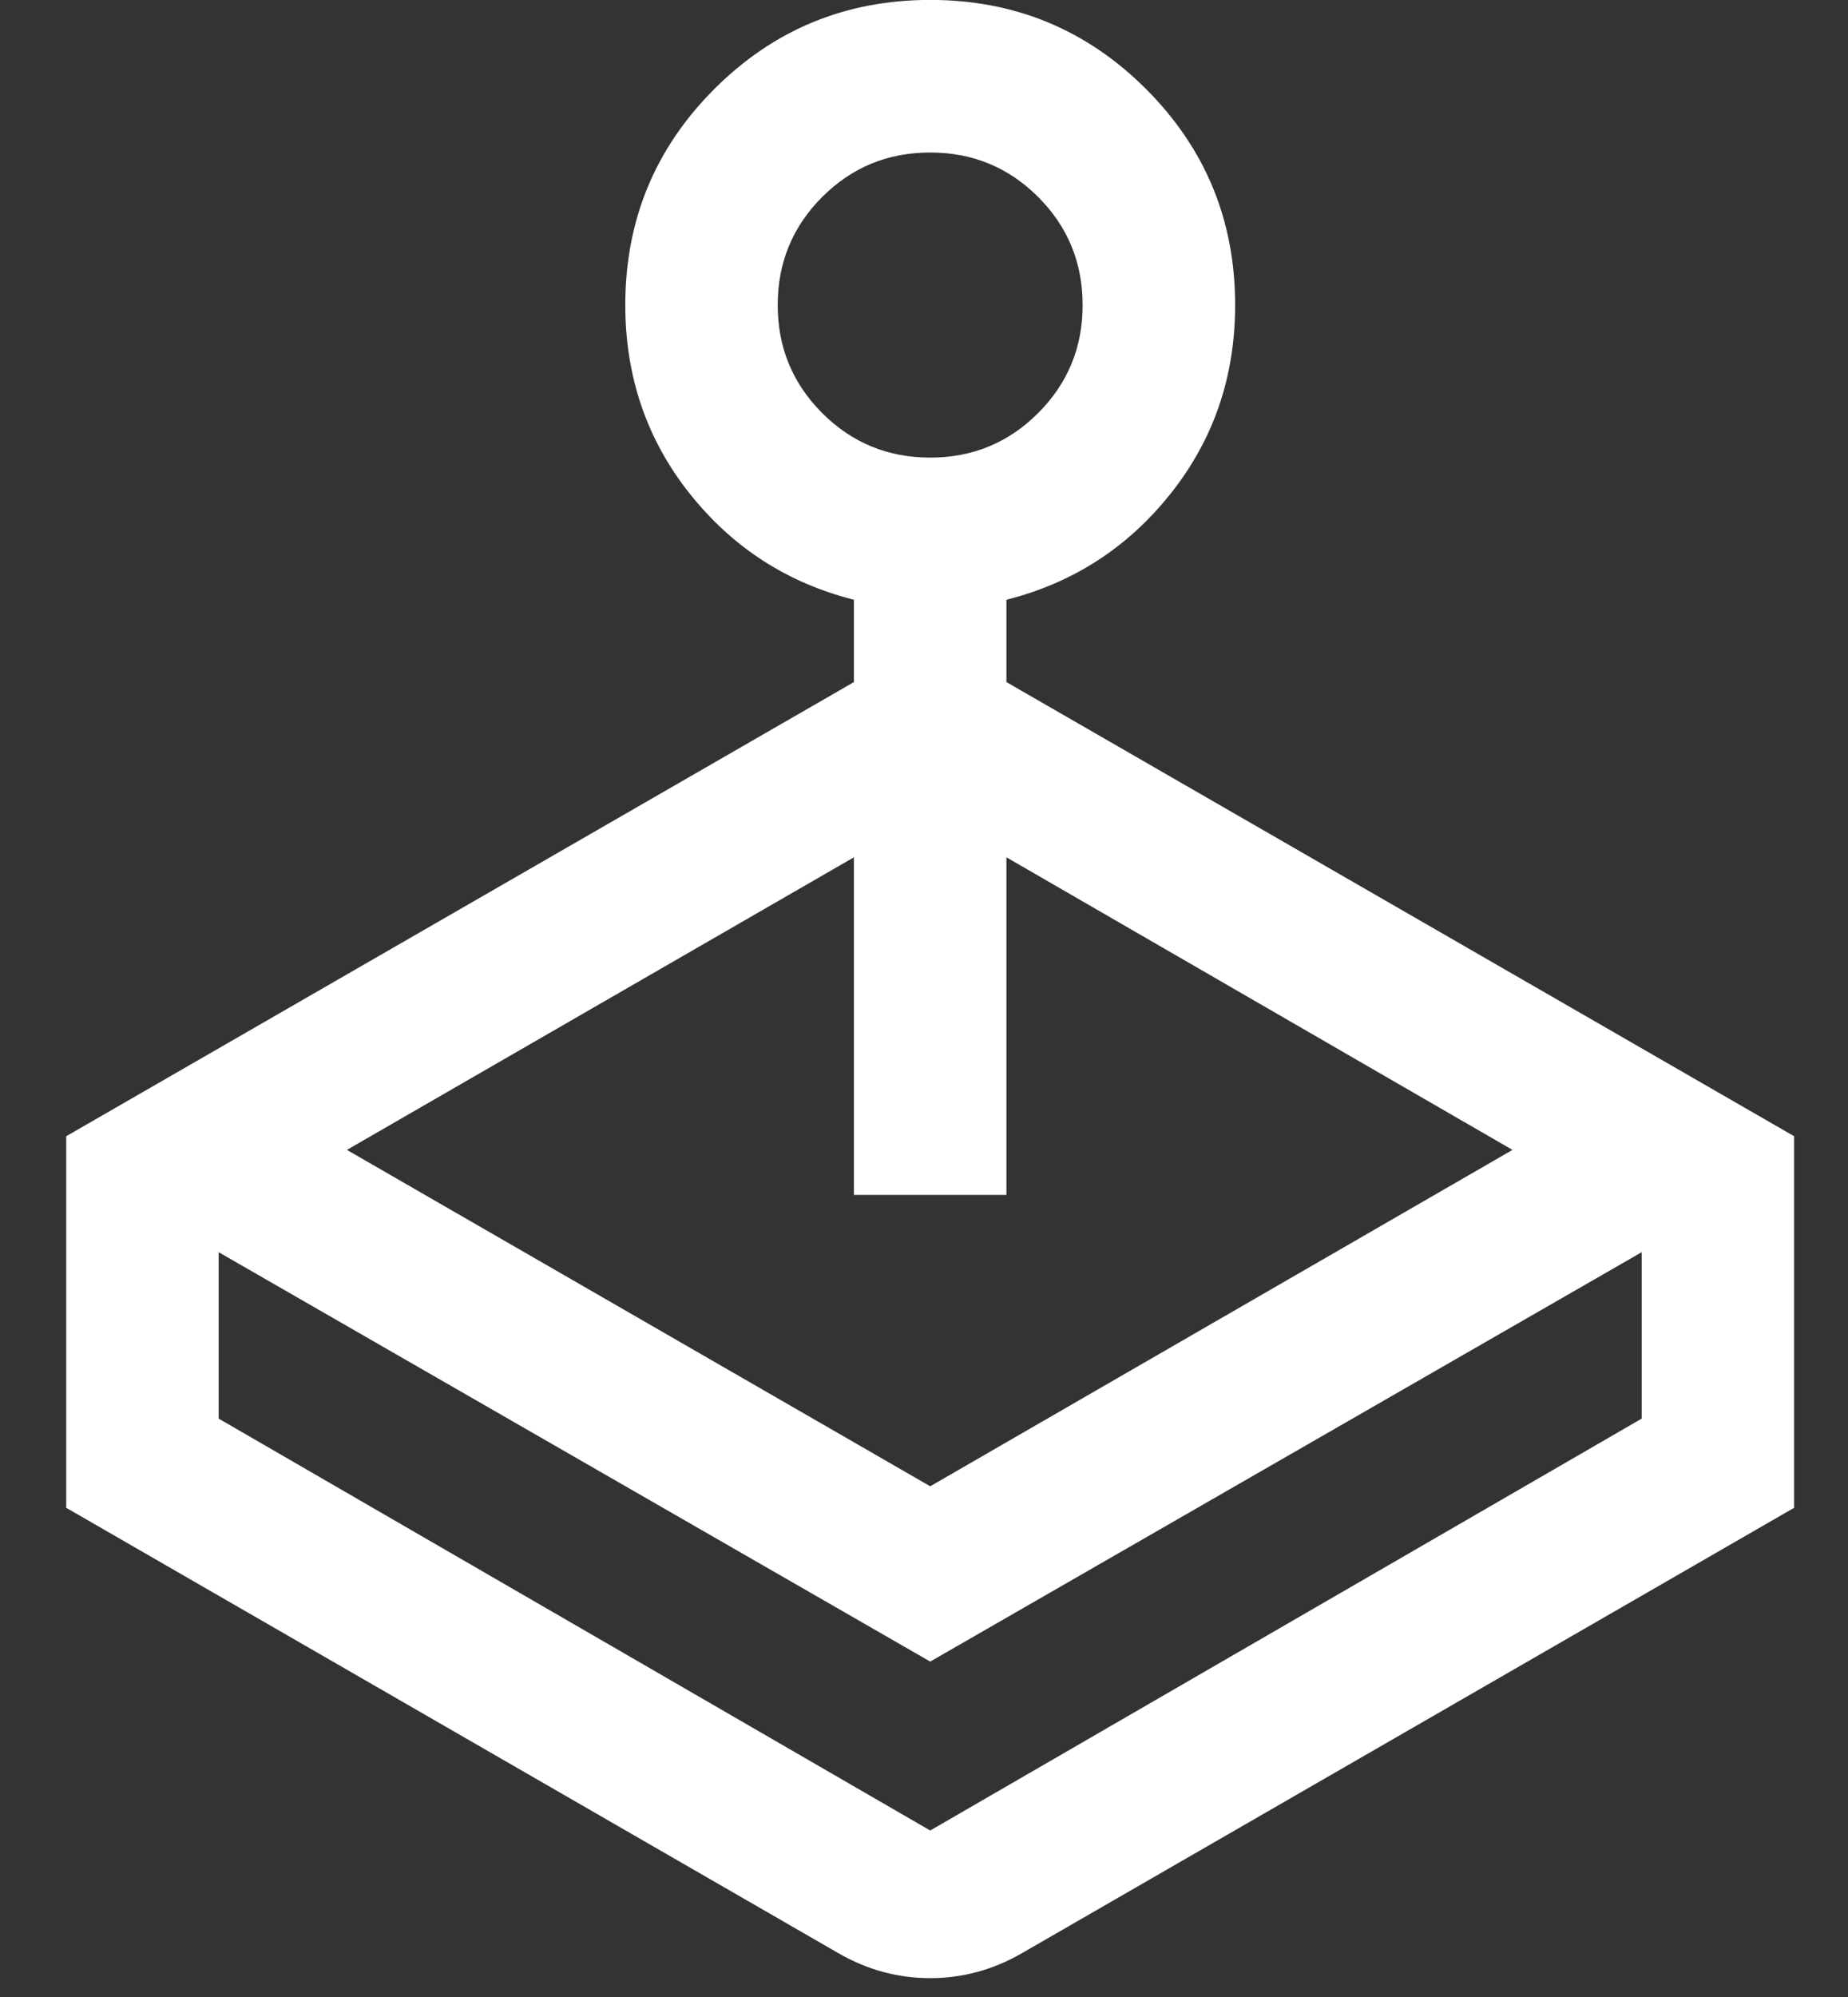 <svg width="25" height="27" viewBox="0 0 25 27" fill="none" xmlns="http://www.w3.org/2000/svg">
<rect x="0" y="0" width="25" height="27" fill="#333333" stroke="none"/>
<path d="M11.552 9.222V8.109C10.65 7.881 9.909 7.402 9.329 6.672C8.749 5.941 8.459 5.092 8.459 4.124C8.459 2.98 8.86 2.007 9.663 1.204C10.466 0.401 11.44 -0.001 12.584 -0.001C13.727 -0.001 14.701 0.401 15.504 1.204C16.307 2.007 16.709 2.98 16.709 4.124C16.709 5.092 16.419 5.941 15.838 6.672C15.258 7.402 14.517 7.881 13.615 8.109V9.222L24.271 15.362V20.386L13.826 26.407C13.435 26.633 13.021 26.745 12.584 26.745C12.146 26.745 11.732 26.633 11.341 26.407L0.896 20.386V15.362L11.552 9.222ZM2.958 16.93V19.18L12.584 24.749L22.209 19.18V16.93L12.584 22.465L2.958 16.93ZM12.584 6.187C13.156 6.187 13.643 5.986 14.044 5.585C14.445 5.184 14.646 4.697 14.646 4.124C14.646 3.551 14.445 3.064 14.044 2.663C13.643 2.262 13.156 2.062 12.584 2.062C12.011 2.062 11.524 2.262 11.123 2.663C10.722 3.064 10.521 3.551 10.521 4.124C10.521 4.697 10.722 5.184 11.123 5.585C11.524 5.986 12.011 6.187 12.584 6.187ZM4.693 15.547L12.584 20.095L20.461 15.547L13.615 11.591V16.155H11.552V11.591L4.693 15.547Z" fill="white"/>
</svg>
